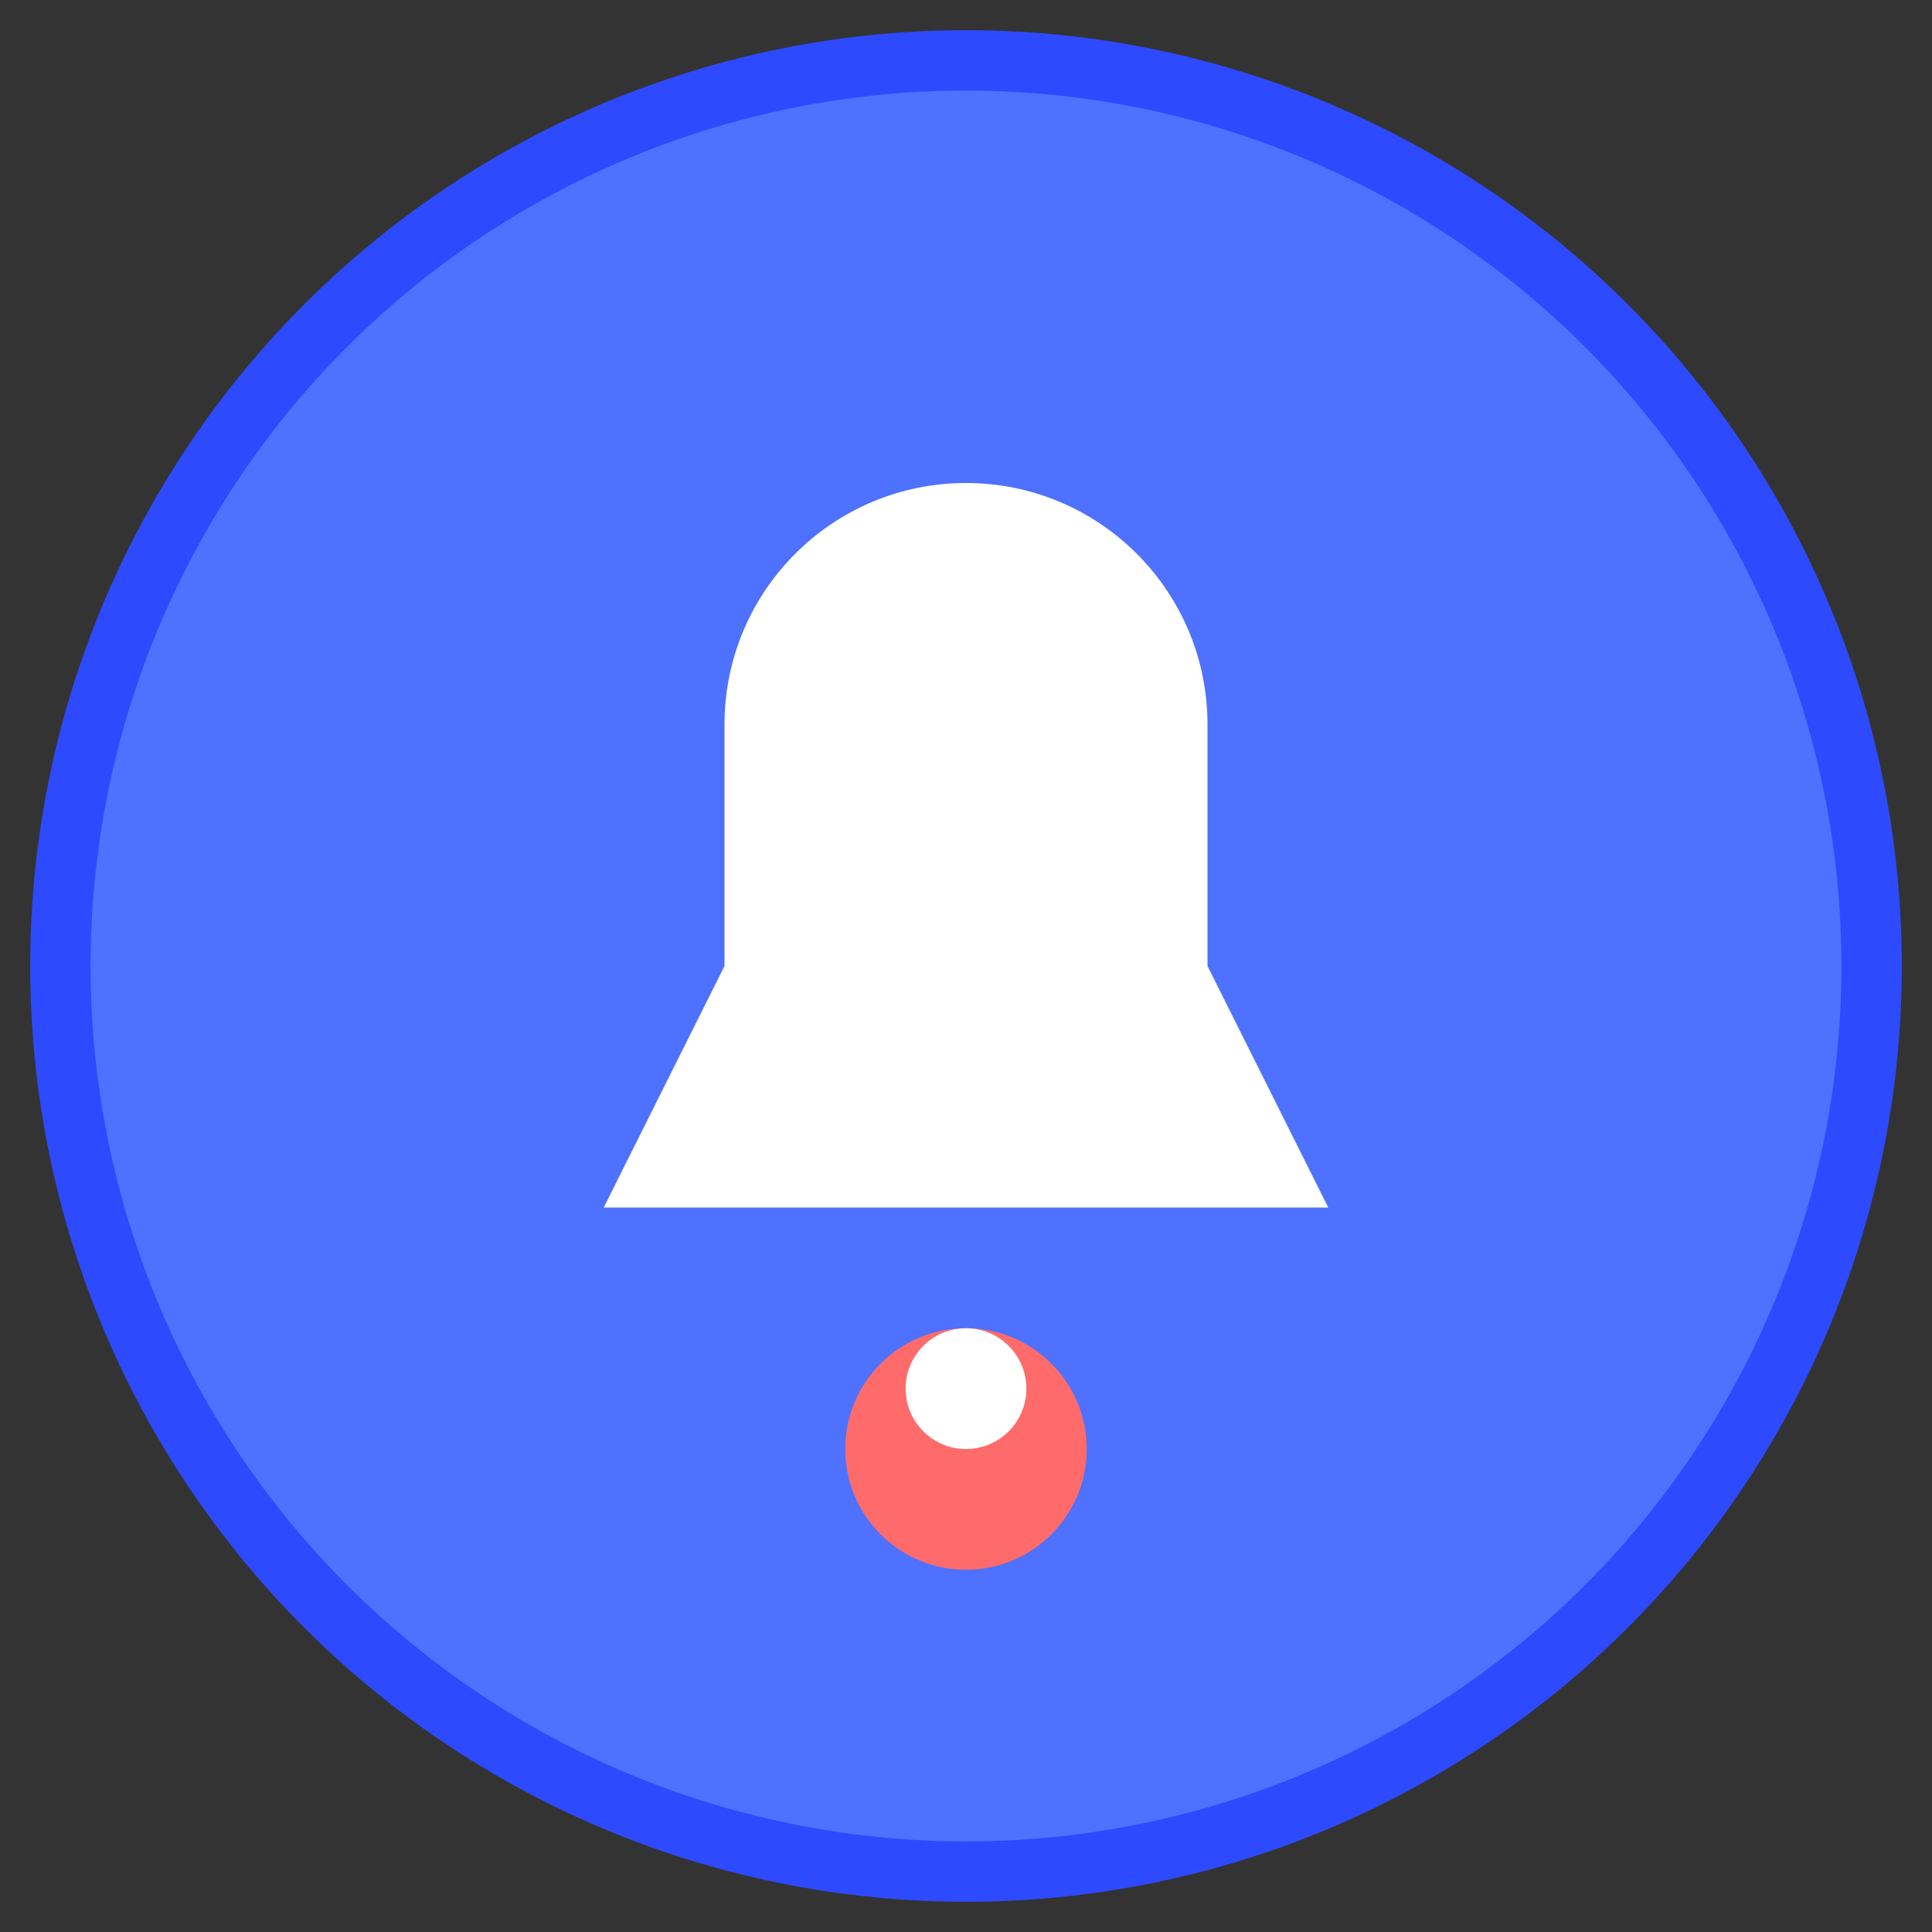 <svg width="64" height="64" viewBox="0 0 64 64" fill="none" xmlns="http://www.w3.org/2000/svg">
  <rect x="0" y="0" width="64" height="64" fill="#333333" stroke="none"/>
  <circle cx="32" cy="32" r="30" fill="#4E71FF" stroke="#2D4AFF" stroke-width="2"/>
  <path d="M32 16C36.418 16 40 19.582 40 24V32L44 40H20L24 32V24C24 19.582 27.582 16 32 16Z" fill="white"/>
  <circle cx="32" cy="48" r="4" fill="#FF6B6B"/>
  <path d="M32 44C33.105 44 34 44.895 34 46C34 47.105 33.105 48 32 48C30.895 48 30 47.105 30 46C30 44.895 30.895 44 32 44Z" fill="white"/>
</svg>
